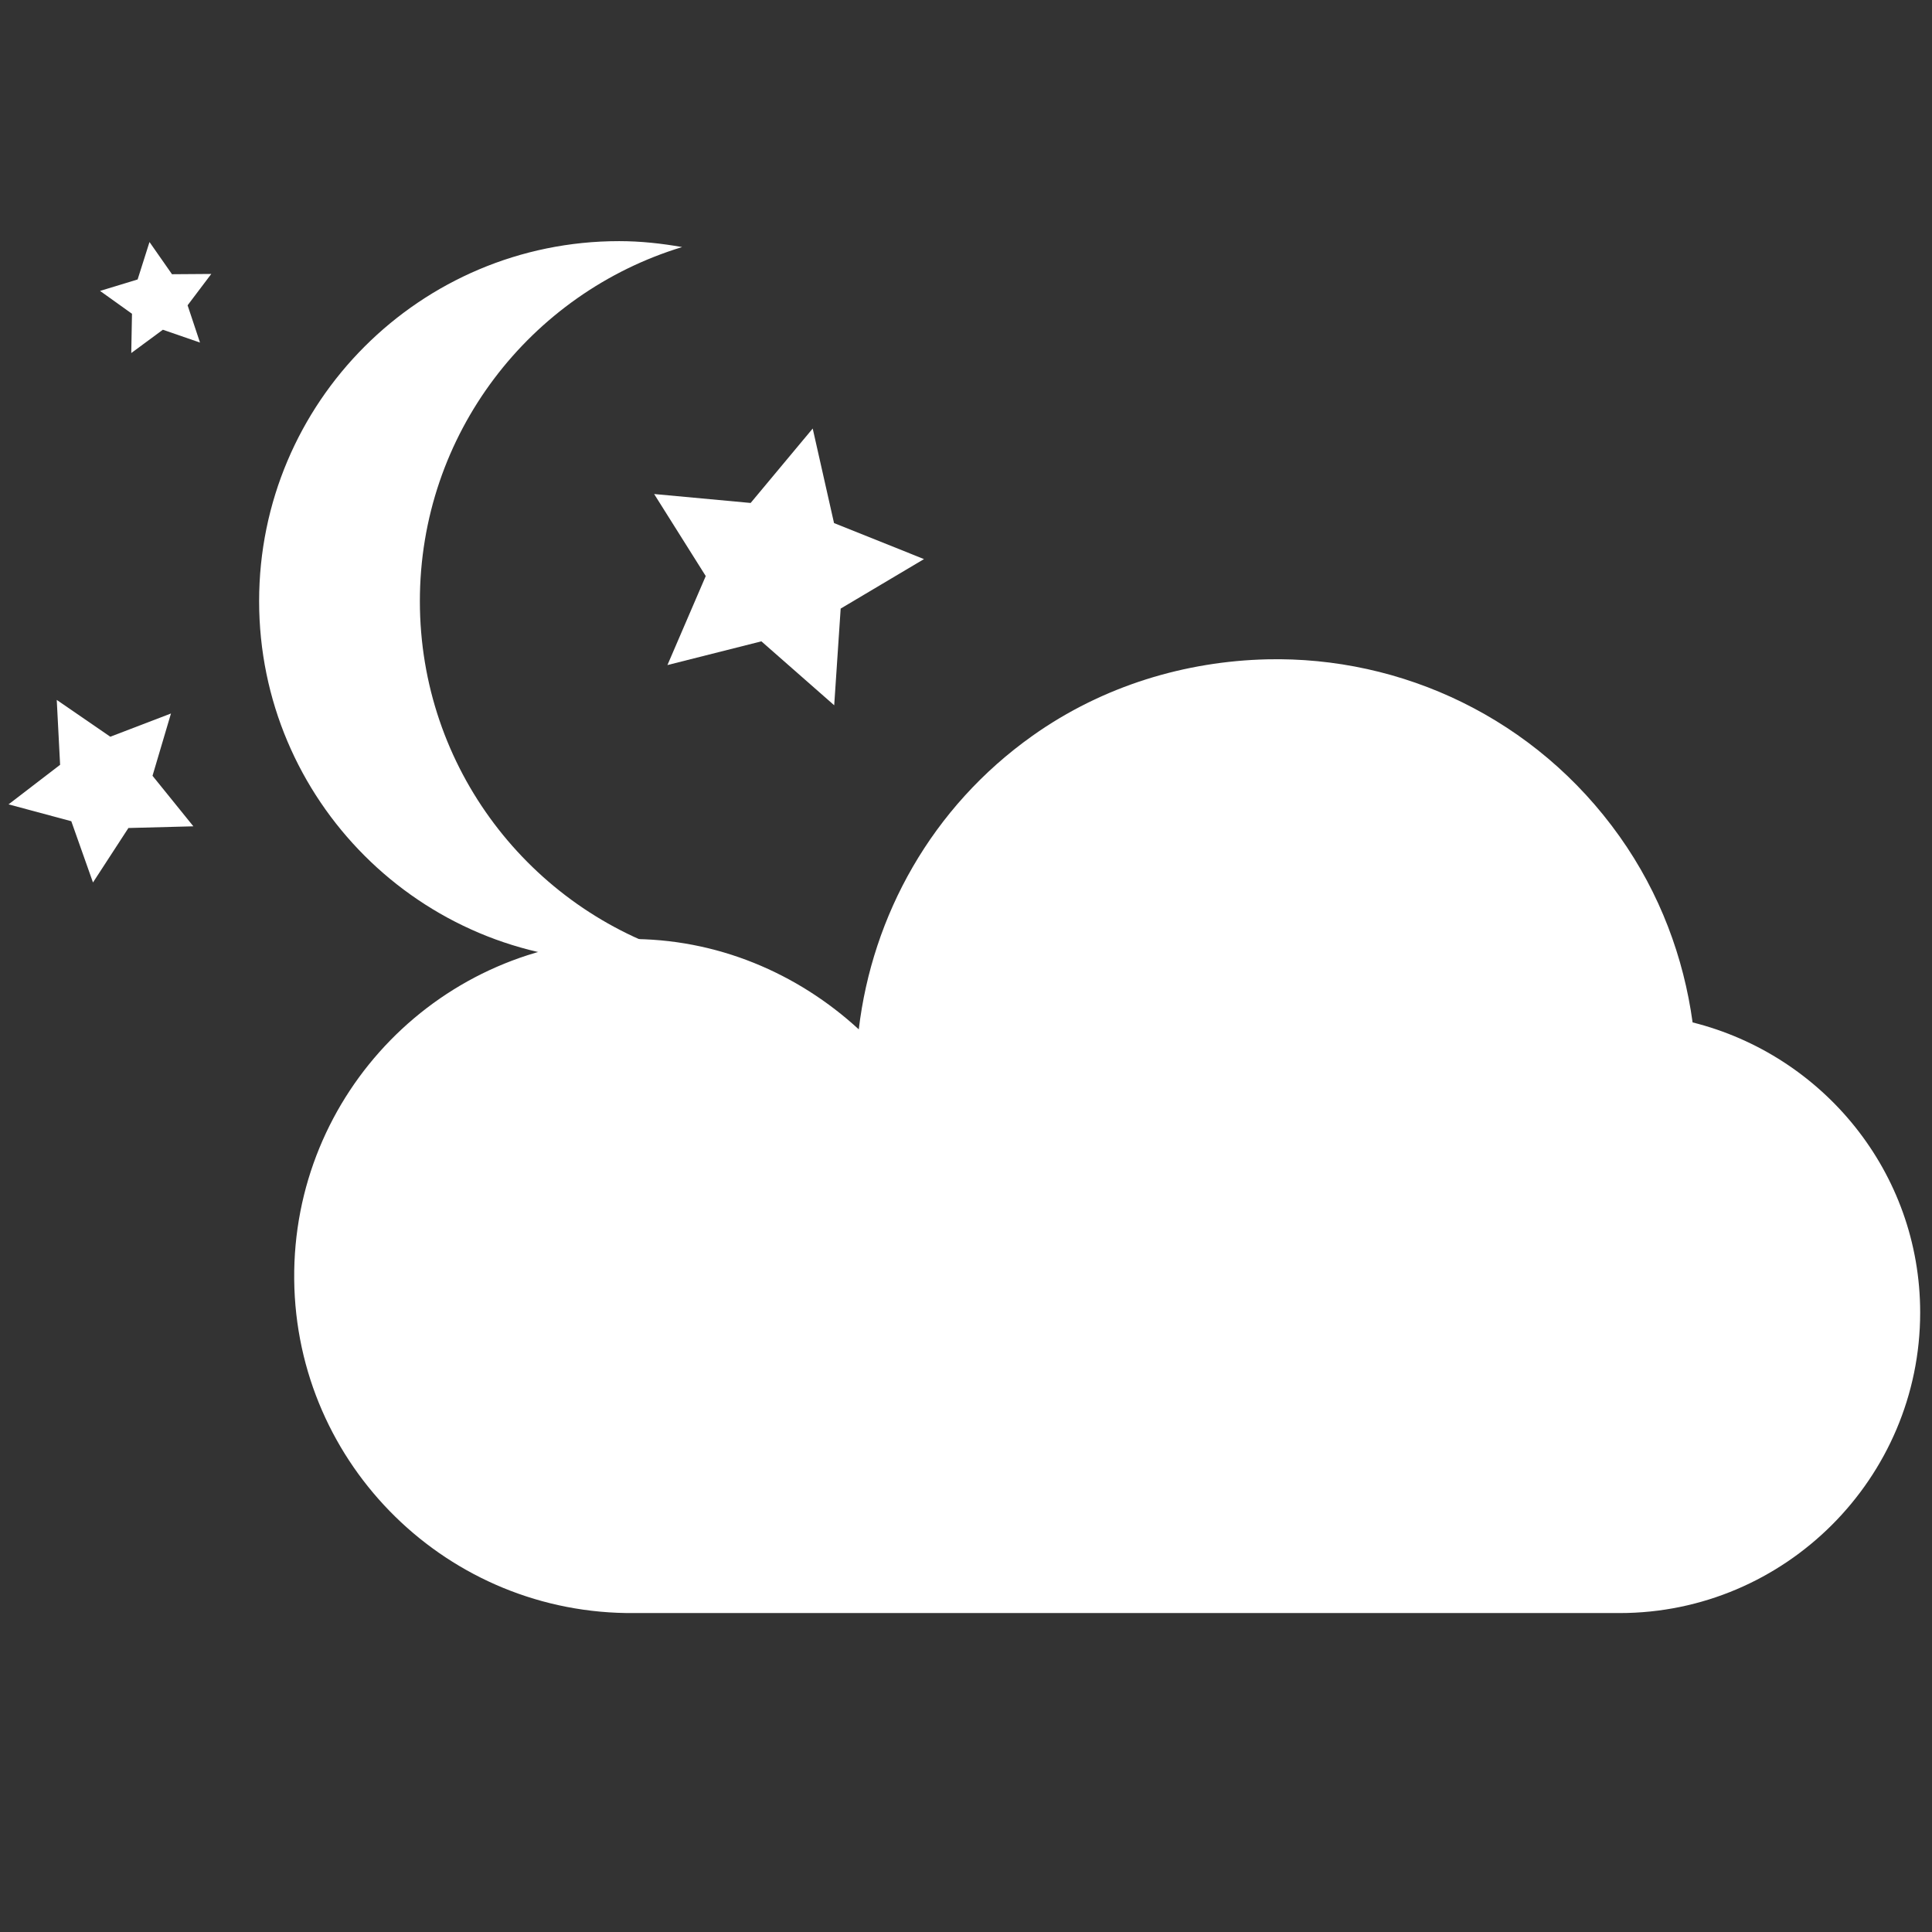 <?xml version="1.0" encoding="UTF-8" standalone="no"?>
<!-- Created with Inkscape (http://www.inkscape.org/) -->

<svg
   xmlns:dc="http://purl.org/dc/elements/1.1/"
   xmlns:cc="http://creativecommons.org/ns#"
   xmlns:rdf="http://www.w3.org/1999/02/22-rdf-syntax-ns#"
   xmlns:svg="http://www.w3.org/2000/svg"
   xmlns="http://www.w3.org/2000/svg"
   xmlns:sodipodi="http://sodipodi.sourceforge.net/DTD/sodipodi-0.dtd"
   xmlns:inkscape="http://www.inkscape.org/namespaces/inkscape"
   width="1024"
   height="1024"
   id="svg2"
   version="1.1"
   inkscape:version="0.48.4 r9939"
   sodipodi:docname="icon_weather_sun_cloud_night.svg">
  <rect width="100%" height="100%" fill="#333333" stroke="none"/>
  <defs
     id="defs4" />
  <sodipodi:namedview
     id="base"
     pagecolor="#ffffff"
     bordercolor="#666666"
     borderopacity="1.0"
     inkscape:pageopacity="0.0"
     inkscape:pageshadow="2"
     inkscape:zoom="0.25"
     inkscape:cx="1623.7248"
     inkscape:cy="656.63108"
     inkscape:document-units="px"
     inkscape:current-layer="layer1"
     showgrid="false"
     inkscape:window-width="1303"
     inkscape:window-height="744"
     inkscape:window-x="63"
     inkscape:window-y="24"
     inkscape:window-maximized="1" />
  <g
     inkscape:label="Layer 1"
     inkscape:groupmode="layer"
     id="layer1"
     transform="translate(0,-28.362)">
    <path
       style="fill:#ffffff;fill-opacity:1;fill-rule:nonzero;stroke:none"
       d="m 328.16,156.167 c -105.383,0 -190.821,85.435 -190.821,190.819 0,105.384 85.438,190.823 190.821,190.823 11.387,0 22.536,-1.24 33.374,-3.143 -80.511,-24.486 -138.993,-99.164 -138.993,-187.68 0,-88.516 58.482,-163.192 138.993,-187.678 -10.839,-1.905 -21.987,-3.141 -33.374,-3.141 z"
       id="path2987"
       inkscape:connector-curvature="0" />
    <g
       id="g11"
       transform="translate(82.5,157.7)">
      <path
         style="fill:#ffffff;fill-opacity:1;fill-rule:nonzero;stroke:none"
         d="M 23.503,52.228 3.826,45.429 -12.93,57.784 -12.544,36.968 -29.473,24.85 -9.557,18.785 -3.262,-1.06 8.66,16.007 29.479,15.861 16.931,32.474 z"
         id="path3001"
         inkscape:connector-curvature="0">
		  <animateTransform
		     id="star1_anim"
		     attributeName="transform"
		     type="scale"
		     from="1"
		     to="0.9"
		     begin="5s"
		     dur="1s"
		     repeatCount="0" />
		  <animateTransform
		     id="star1_anim_up"
		     attributeName="transform"
		     type="scale"
		     from="0.9"
		     to="1.1"
		     begin="star1_anim.end ; star1_anim_down.end"
		     dur="2s"
		     repeatCount="0"
			 additive="sum" />

		  <animateTransform
		     id="star1_anim_down"
		     attributeName="transform"
		     type="scale"
		     from="1.1"
		     to="0.9"
		     begin="star1_anim_up.end"
		     dur="2s"
		     repeatCount="0"
			 additive="sum"  />
		</path>
    </g>
    <g
       id="g14"
       transform="translate(418.22,300.472)">
      <path
         style="fill:#ffffff;fill-opacity:1;fill-rule:nonzero;stroke:none"
         d="M 23.928,101.705 -14.668,67.812 -64.469,80.391 -44.161,33.211 -71.514,-10.266 -20.368,-5.531 12.528,-44.981 23.831,5.126 71.515,24.221 27.353,50.454 z"
         id="path3003"
         inkscape:connector-curvature="0">
		  <animateTransform
		     id="star2_anim"
		     attributeName="transform"
		     type="scale"
		     from="1"
		     to="0.7"
		     begin="5s"
		     dur="5s"
		     repeatCount="0" />
		  <animateTransform
		     id="star2_anim_up"
		     attributeName="transform"
		     type="scale"
		     from="0.7"
		     to="1.3"
		     begin="star2_anim.end ; star2_anim_down.end"
		     dur="10s"
             keyTimes="0"
		     repeatCount="0"
			 additive="sum" />

		  <animateTransform
		     id="star2_anim_down"
		     attributeName="transform"
		     type="scale"
		     from="1.3"
		     to="0.7"
		     begin="star2_anim_up.end"
		     dur="10s"
             keyTimes="0"
		     repeatCount="0"
			 additive="sum"  />
		</path>
    </g>
    <g
       id="g17"
       transform="translate(53.51,419.35)">
      <path
         style="fill:#ffffff;fill-opacity:1;fill-rule:nonzero;stroke:none"
         d="M 48.98,46.976 14.551,47.873 -4.228,76.743 -15.72,44.276 -48.98,35.338 -21.654,14.376 -23.431,-20.019 4.95,-0.508 37.112,-12.826 27.326,20.194 z"
         id="path3005"
         inkscape:connector-curvature="0">
		  <animateTransform
		     id="star3_anim"
		     attributeName="transform"
		     type="scale"
		     from="1"
		     to="0.6"
		     begin="5s"
		     dur="2s"
		     repeatCount="0" />
		  <animateTransform
		     id="star3_anim_up"
		     attributeName="transform"
		     type="scale"
		     from="0.6"
		     to="1.1"
		     begin="star3_anim.end ; star3_anim_down.end"
		     dur="4s"
             keyTimes="0"
		     repeatCount="0"
			 additive="sum" />

		  <animateTransform
		     id="star3_anim_down"
		     attributeName="transform"
		     type="scale"
		     from="1.1"
		     to="0.6"
		     begin="star3_anim_up.end"
		     dur="4s"
             keyTimes="0"
		     repeatCount="0"
			 additive="sum"  />
		</path>
    </g>
    <path
       style="fill:#ffffff;fill-opacity:1;fill-rule:nonzero;stroke:none"
       d="m 858.444,883.316 c 87.734,0 159.285,-71.553 159.285,-159.289 0,-74.39 -51.584,-136.489 -120.615,-153.764 -4.727,-34.367 -17.203,-68.274 -38.67,-98.524 -44.499,-62.699 -115.42,-95.567 -186.907,-93.916 -42.892,1.019 -86.677,13.811 -124.298,40.512 -53.447,37.934 -84.909,95.274 -92.072,155.61 -32.243,-29.656 -75.195,-48.347 -122.456,-47.882 -98.645,0.975 -177.755,81.822 -176.779,180.47 0.976,98.648 81.817,177.761 180.462,176.784"
       id="path5318"
       inkscape:connector-curvature="0"
       sodipodi:nodetypes="cscssccssc">
      <animateTransform
         id="cloud_anim"
         attributeName="transform"
         type="translate"
         from="0 0"
         to="1024 0"
         begin="5s"
         dur="15s"
         repeatCount="0"
         calcMode="spline"
         keySplines="0.5, 0, 0, 0" />
      <animateTransform
         attributeName="transform"
         type="translate"
         from="-1024 0"
         to="1024 0"
         begin="cloud_anim.end"
         dur="30s"
         repeatCount="indefinite"
         id="animateTransform13" />
    </path>
  </g>
</svg>
